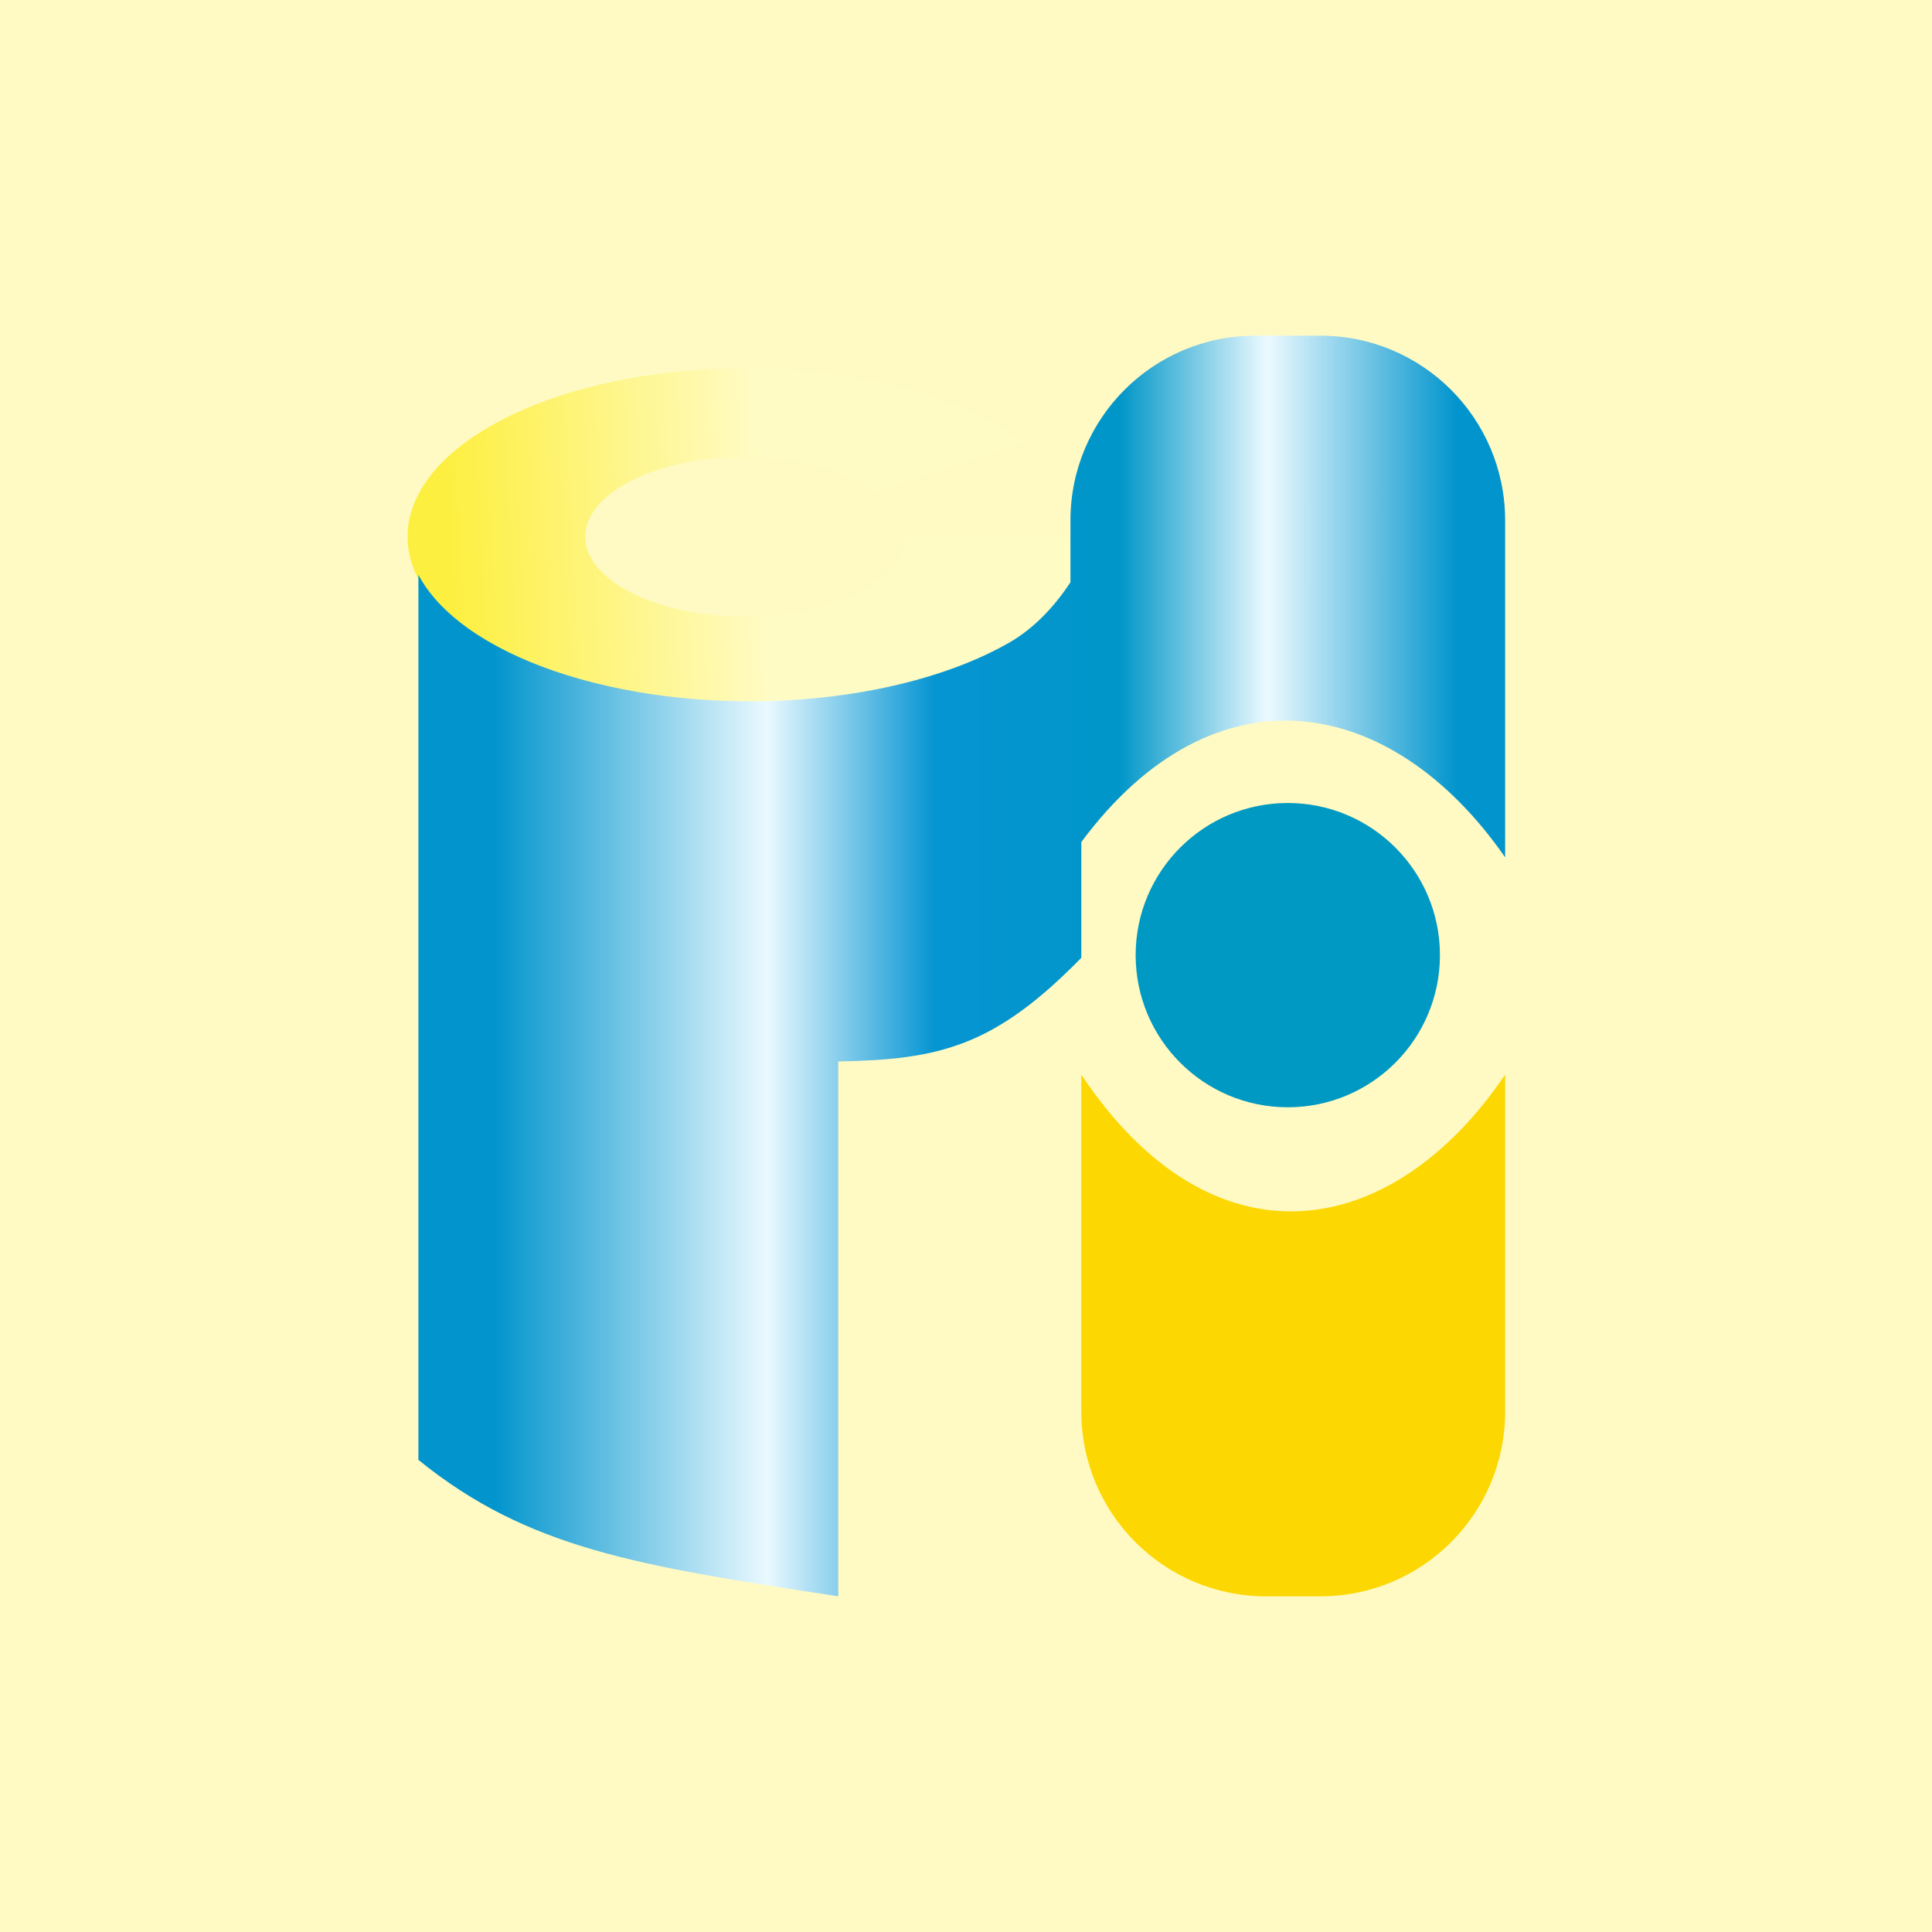 <svg width="100" height="100" viewBox="0 0 100 100" fill="none" xmlns="http://www.w3.org/2000/svg">
<rect width="100" height="100" fill="#FFFAC3"/>
<circle cx="66.656" cy="49.438" r="7.875" fill="#0099C3"/>
<path d="M55.969 27.781C55.969 29.869 54.47 31.888 51.745 33.47C49.02 35.053 45.25 36.093 41.12 36.403C36.99 36.713 32.775 36.272 29.241 35.159C25.707 34.047 23.088 32.337 21.862 30.341C20.636 28.345 20.883 26.195 22.559 24.283C24.235 22.37 27.228 20.822 30.994 19.919C34.76 19.017 39.048 18.82 43.08 19.364C47.111 19.909 50.618 21.159 52.962 22.887L45.35 25.469C44.243 24.652 42.586 24.061 40.681 23.804C38.776 23.547 36.749 23.64 34.969 24.066C33.19 24.493 31.776 25.224 30.984 26.128C30.192 27.032 30.075 28.048 30.654 28.991C31.234 29.934 32.471 30.742 34.141 31.268C35.811 31.793 37.803 32.002 39.754 31.856C41.706 31.709 43.488 31.217 44.775 30.47C46.063 29.722 46.771 28.768 46.771 27.781H55.969Z" fill="url(#paint0_linear_65_720)"/>
<path d="M55.969 55.625C62.719 65.75 72 64.344 77.906 55.625V73.062C77.906 78.344 73.625 82.625 68.344 82.625H65.531C60.25 82.625 55.969 78.344 55.969 73.062V55.625Z" fill="#FCD701"/>
<path fill-rule="evenodd" clip-rule="evenodd" d="M55.406 30.14C54.679 31.248 53.615 32.472 52.246 33.258C49.476 34.847 45.643 35.892 41.444 36.203C37.245 36.515 32.96 36.071 29.367 34.954C25.774 33.837 23.112 32.12 21.866 30.115C21.79 29.994 21.721 29.872 21.656 29.75V75.563C27.323 80.162 33.044 81.039 43.078 82.578L43.388 82.625V54.943C48.617 54.838 51.454 54.191 55.969 49.576V43.585C62.837 34.331 72.011 35.89 77.906 44.375V26.938C77.906 21.656 73.625 17.375 68.344 17.375H64.969C59.688 17.375 55.406 21.656 55.406 26.938V30.14Z" fill="url(#paint1_linear_65_720)"/>
<defs>
<linearGradient id="paint0_linear_65_720" x1="23.062" y1="28.906" x2="49.781" y2="27.5" gradientUnits="userSpaceOnUse">
<stop stop-color="#FDEF3F"/>
<stop offset="0.62" stop-color="#FFFBC5"/>
<stop offset="1" stop-color="#FFFBC4"/>
</linearGradient>
<linearGradient id="paint1_linear_65_720" x1="21.656" y1="52.812" x2="77.906" y2="52.812" gradientUnits="userSpaceOnUse">
<stop offset="0.07" stop-color="#0295CD"/>
<stop offset="0.321" stop-color="#EAF9FF"/>
<stop offset="0.474" stop-color="#0695D3"/>
<stop offset="0.645" stop-color="#0096C8"/>
<stop offset="0.781" stop-color="#ECFAFF"/>
<stop offset="0.955" stop-color="#0295CD"/>
</linearGradient>
</defs>
</svg>
